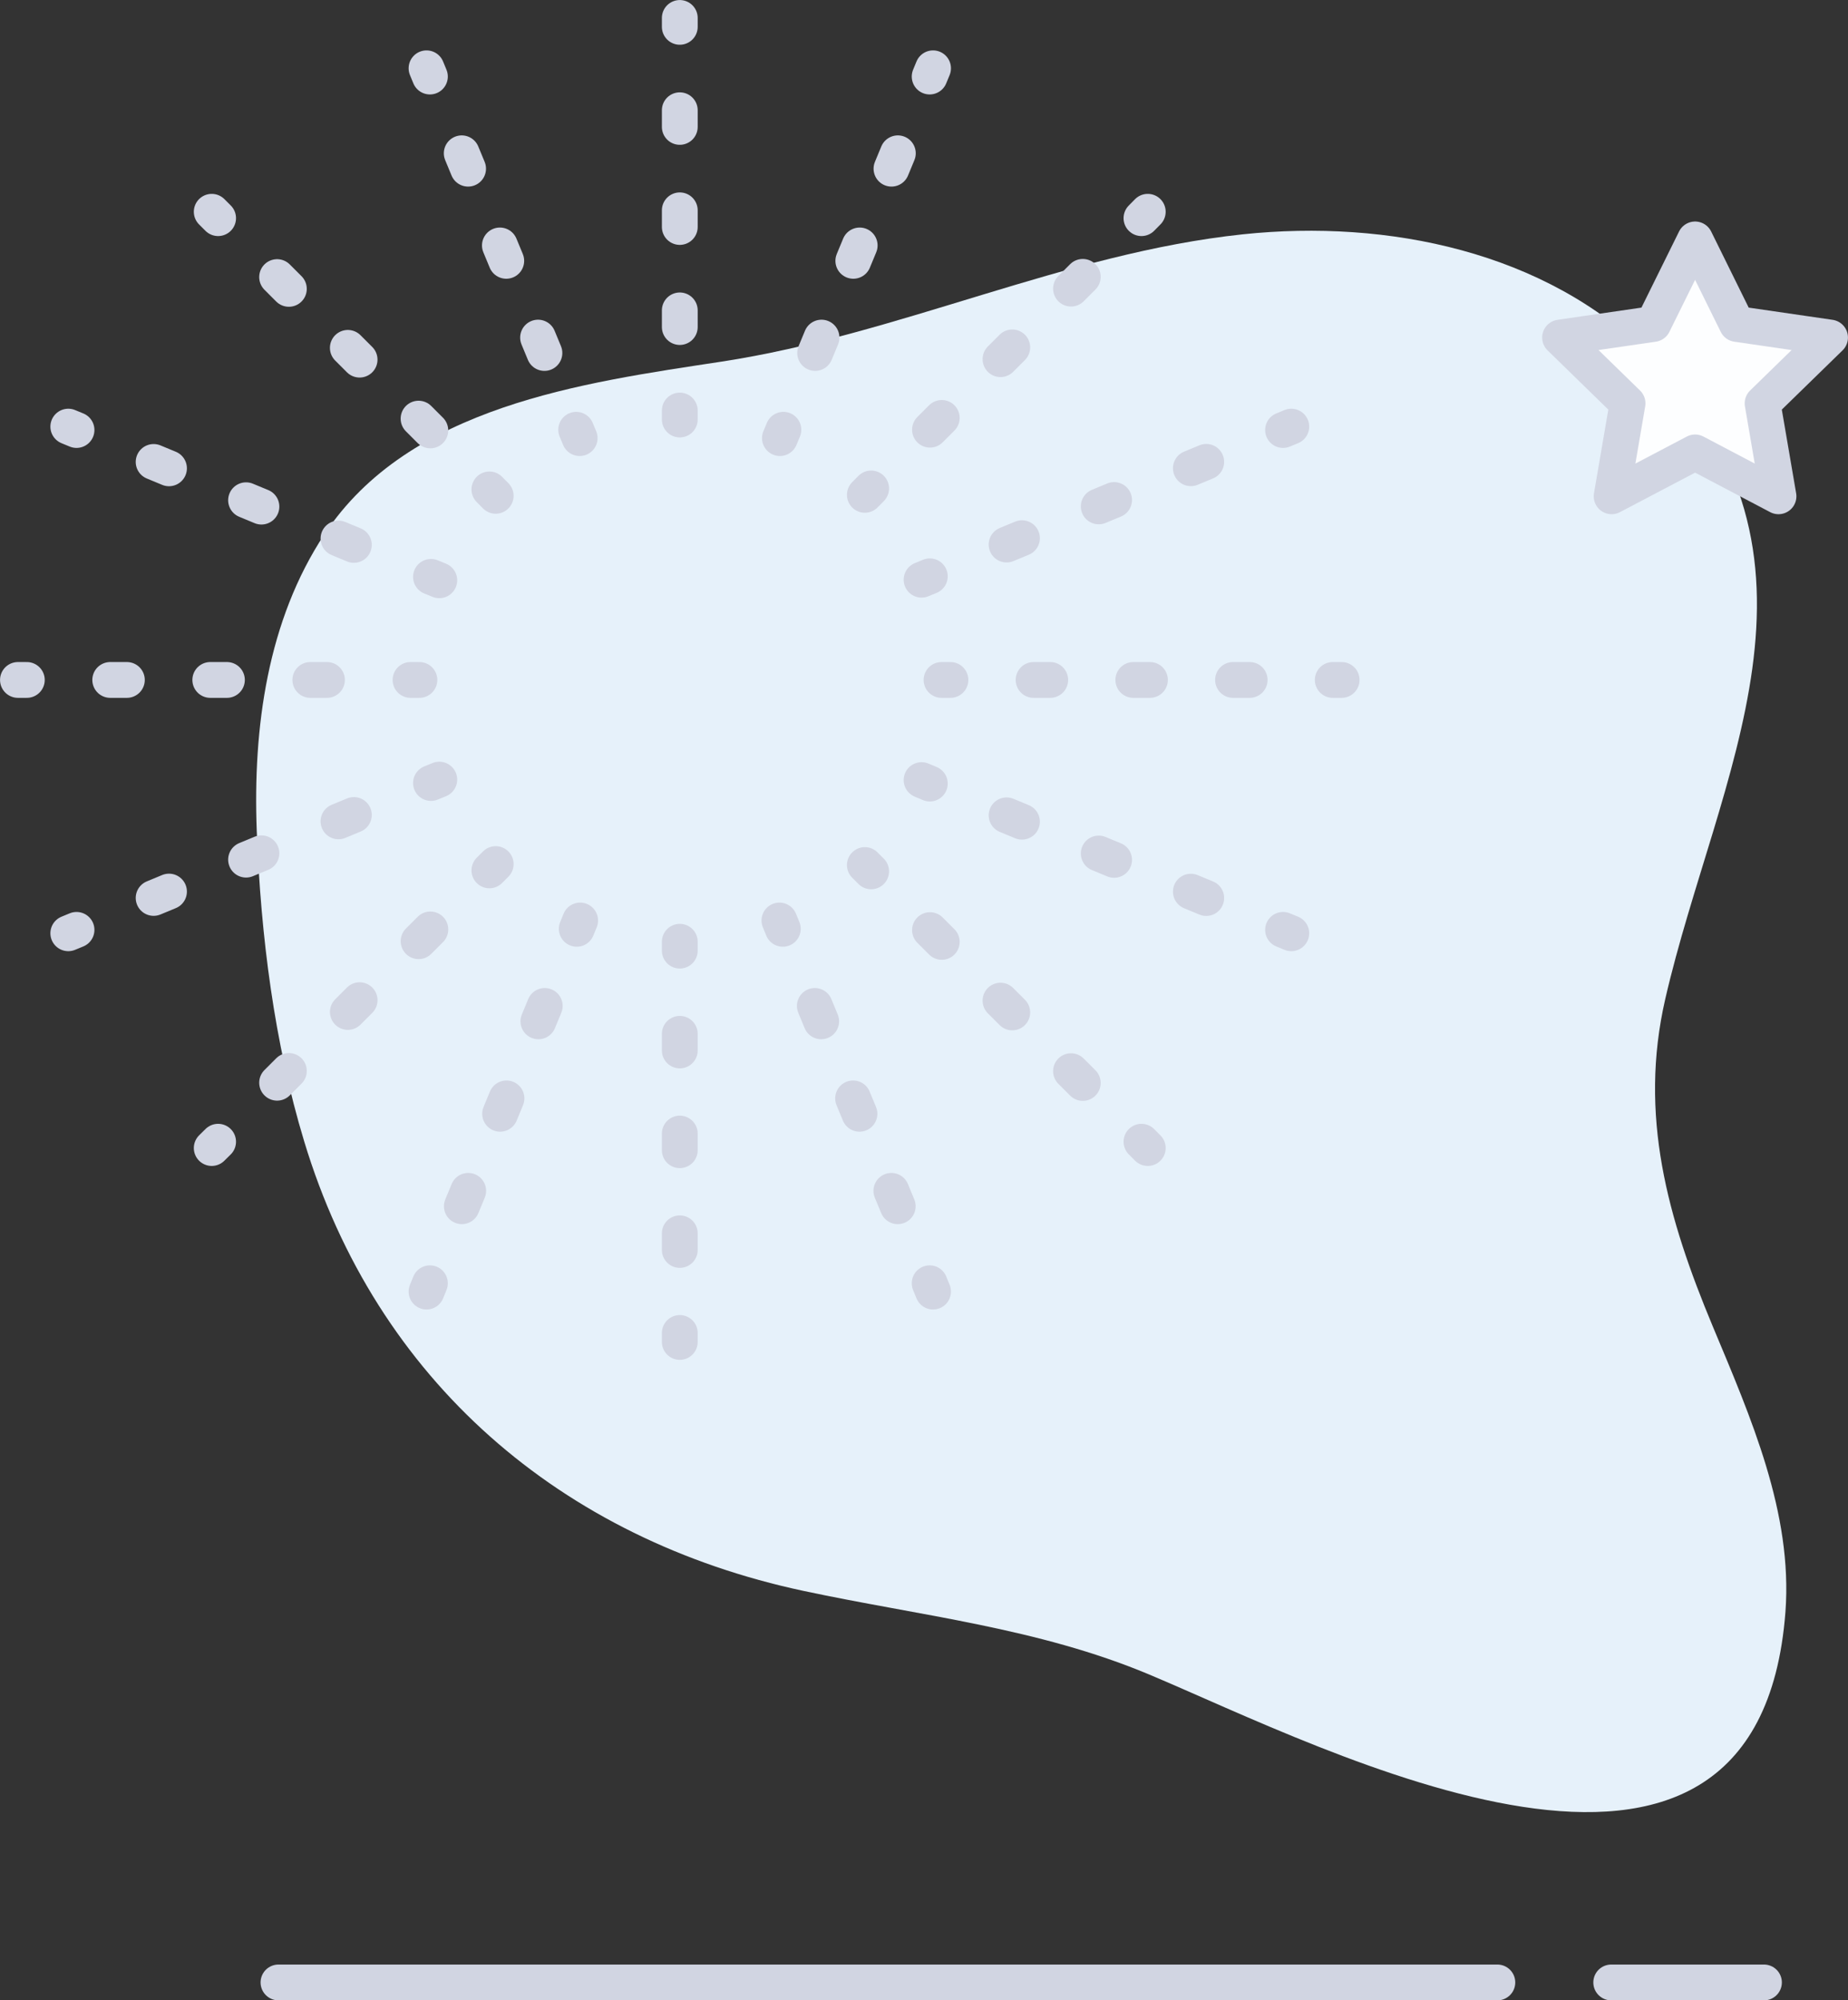 <svg xmlns="http://www.w3.org/2000/svg" viewBox="0 0 228.68 247.47"><rect x="0" y="0" width="228.68" height="247.47" fill="#333333" stroke="none"/><defs><style>.cls-1{fill:#e6f1fa;}.cls-10,.cls-11,.cls-12,.cls-13,.cls-14,.cls-15,.cls-16,.cls-2,.cls-3,.cls-4,.cls-5,.cls-6,.cls-7,.cls-8,.cls-9{fill:none;}.cls-10,.cls-11,.cls-12,.cls-13,.cls-14,.cls-15,.cls-16,.cls-17,.cls-2,.cls-3,.cls-4,.cls-5,.cls-6,.cls-7,.cls-8,.cls-9{stroke:#d1d5e2;stroke-linecap:round;stroke-width:4.43px;}.cls-2{stroke-miterlimit:10;}.cls-10,.cls-11,.cls-12,.cls-13,.cls-14,.cls-15,.cls-16,.cls-17,.cls-3,.cls-4,.cls-5,.cls-6,.cls-7,.cls-8,.cls-9{stroke-linejoin:round;}.cls-4{stroke-dasharray:2.06 10.28;}.cls-5{stroke-dasharray:2.06 10.32;}.cls-6{stroke-dasharray:2.06 10.32;}.cls-7{stroke-dasharray:2.06 10.28;}.cls-8{stroke-dasharray:2.06 10.32;}.cls-9{stroke-dasharray:2.06 10.28;}.cls-10{stroke-dasharray:2.06 10.32;}.cls-11{stroke-dasharray:2.06 10.28;}.cls-12{stroke-dasharray:2.06 10.32;}.cls-13{stroke-dasharray:2.06 10.28;}.cls-14{stroke-dasharray:2.06 10.32;}.cls-15{stroke-dasharray:2.06 10.28;}.cls-16{stroke-dasharray:2.06 10.28;}.cls-17{fill:#fdfeff;}</style></defs><title>Asset 1</title><g id="Layer_2" data-name="Layer 2"><g id="Background_5" data-name="Background 5"><path class="cls-1" d="M37.64,141.2c-3.7-12.21-5.37-25.36-5.87-38.44-.48-12.74,1.33-26,8.38-36.67C50.65,50.24,72,47.37,89.28,44.74c22-3.36,42.47-13.41,64.5-15.75,18-1.9,37.47,2.18,50.29,14.93,25,24.9,8.38,52,2,79.66-3.31,14.4.29,27.13,5.87,40.5,4.73,11.32,9.91,23.09,9,35.33-3.42,44.92-57.07,16.83-78.79,7.73-13.74-5.75-28.23-7.23-42.67-10.31C69.41,190.43,46.59,170.8,37.64,141.2Z"/><line class="cls-2" x1="34.46" y1="245.26" x2="185.29" y2="245.26"/><line class="cls-2" x1="199.38" y1="245.26" x2="218.28" y2="245.26"/><line class="cls-3" x1="84.12" y1="116.51" x2="84.12" y2="117.61"/><line class="cls-4" x1="84.12" y1="127.9" x2="84.12" y2="159.77"/><line class="cls-3" x1="84.12" y1="164.91" x2="84.12" y2="166.02"/><line class="cls-3" x1="84.12" y1="2.22" x2="84.12" y2="3.32"/><line class="cls-5" x1="84.12" y1="13.64" x2="84.12" y2="45.63"/><line class="cls-3" x1="84.12" y1="50.79" x2="84.12" y2="51.9"/><line class="cls-3" x1="116.51" y1="84.12" x2="117.61" y2="84.12"/><line class="cls-4" x1="127.9" y1="84.12" x2="159.77" y2="84.12"/><line class="cls-3" x1="164.92" y1="84.12" x2="166.02" y2="84.12"/><line class="cls-3" x1="2.22" y1="84.12" x2="3.32" y2="84.12"/><line class="cls-6" x1="13.64" y1="84.12" x2="45.64" y2="84.12"/><line class="cls-3" x1="50.8" y1="84.12" x2="51.9" y2="84.12"/><line class="cls-3" x1="107.02" y1="107.02" x2="107.8" y2="107.8"/><line class="cls-7" x1="115.08" y1="115.07" x2="137.62" y2="137.61"/><line class="cls-3" x1="141.25" y1="141.25" x2="142.03" y2="142.03"/><line class="cls-3" x1="26.2" y1="26.2" x2="26.99" y2="26.99"/><line class="cls-8" x1="34.29" y1="34.28" x2="56.91" y2="56.91"/><line class="cls-3" x1="60.56" y1="60.55" x2="61.34" y2="61.34"/><line class="cls-3" x1="107.02" y1="61.22" x2="107.8" y2="60.43"/><line class="cls-9" x1="115.08" y1="53.16" x2="137.62" y2="30.62"/><line class="cls-3" x1="141.25" y1="26.99" x2="142.03" y2="26.2"/><line class="cls-3" x1="26.2" y1="142.03" x2="26.99" y2="141.25"/><line class="cls-10" x1="34.29" y1="133.95" x2="56.91" y2="111.33"/><line class="cls-3" x1="60.56" y1="107.68" x2="61.34" y2="106.9"/><line class="cls-3" x1="114.04" y1="96.51" x2="115.06" y2="96.94"/><line class="cls-11" x1="124.56" y1="100.87" x2="154.02" y2="113.07"/><line class="cls-3" x1="158.77" y1="115.04" x2="159.79" y2="115.46"/><line class="cls-3" x1="8.45" y1="52.78" x2="9.47" y2="53.2"/><line class="cls-12" x1="19.01" y1="57.15" x2="48.56" y2="69.39"/><line class="cls-3" x1="53.33" y1="71.37" x2="54.36" y2="71.79"/><line class="cls-3" x1="96.51" y1="54.2" x2="96.94" y2="53.17"/><line class="cls-13" x1="100.87" y1="43.67" x2="113.07" y2="14.22"/><line class="cls-3" x1="115.04" y1="9.47" x2="115.46" y2="8.45"/><line class="cls-3" x1="52.78" y1="159.79" x2="53.2" y2="158.76"/><line class="cls-14" x1="57.15" y1="149.23" x2="69.39" y2="119.67"/><line class="cls-3" x1="71.37" y1="114.91" x2="71.79" y2="113.88"/><line class="cls-3" x1="114.04" y1="71.72" x2="115.06" y2="71.3"/><line class="cls-15" x1="124.56" y1="67.37" x2="154.02" y2="55.17"/><line class="cls-3" x1="158.77" y1="53.2" x2="159.79" y2="52.78"/><line class="cls-3" x1="8.45" y1="115.46" x2="9.47" y2="115.04"/><line class="cls-14" x1="19.01" y1="111.09" x2="48.56" y2="98.85"/><line class="cls-3" x1="53.33" y1="96.87" x2="54.36" y2="96.45"/><line class="cls-3" x1="71.73" y1="54.2" x2="71.3" y2="53.17"/><line class="cls-16" x1="67.37" y1="43.67" x2="55.17" y2="14.22"/><line class="cls-3" x1="53.2" y1="9.47" x2="52.78" y2="8.45"/><line class="cls-3" x1="115.46" y1="159.79" x2="115.04" y2="158.76"/><line class="cls-14" x1="111.09" y1="149.23" x2="98.85" y2="119.67"/><line class="cls-3" x1="96.87" y1="114.91" x2="96.45" y2="113.88"/><polygon class="cls-17" points="209.76 29.62 214.92 40.08 226.46 41.76 218.11 49.9 220.08 61.4 209.76 55.97 199.43 61.4 201.4 49.9 193.05 41.76 204.59 40.08 209.76 29.62"/></g></g></svg>